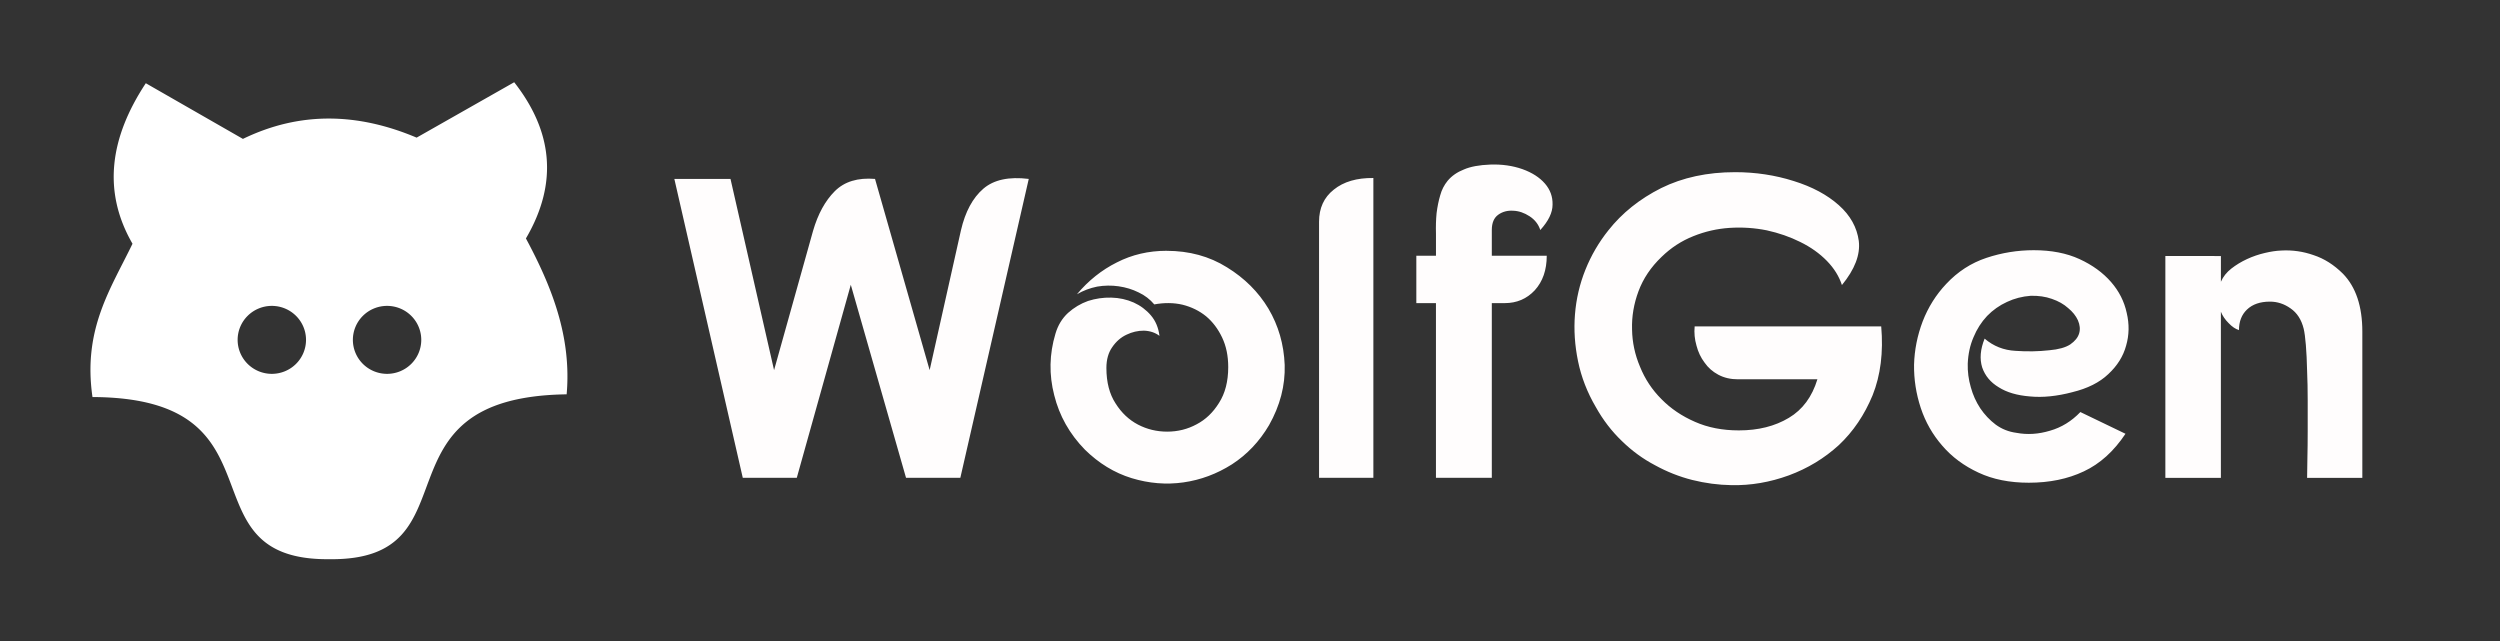 <?xml version="1.0" encoding="UTF-8" standalone="no"?>
<!-- Created with Inkscape (http://www.inkscape.org/) -->

<svg
   width="152mm"
   height="39mm"
   viewBox="0 0 152 39"
   version="1.1"
   id="svg1262"
   inkscape:version="1.1 (1:1.1+202105261517+ce6663b3b7)"
   sodipodi:docname="logo.svg"
   xmlns:inkscape="http://www.inkscape.org/namespaces/inkscape"
   xmlns:sodipodi="http://sodipodi.sourceforge.net/DTD/sodipodi-0.dtd"
   xmlns="http://www.w3.org/2000/svg"
   xmlns:svg="http://www.w3.org/2000/svg">
  <rect x="0" y="0" width="152" height="39" fill="#333333" stroke="none"/>
  <sodipodi:namedview
     id="namedview1264"
     pagecolor="#ffffff"
     bordercolor="#666666"
     borderopacity="1.0"
     inkscape:pageshadow="2"
     inkscape:pageopacity="0.0"
     inkscape:pagecheckerboard="0"
     inkscape:document-units="mm"
     showgrid="false"
     inkscape:zoom="0.82394606"
     inkscape:cx="302.20425"
     inkscape:cy="10.316209"
     inkscape:window-width="1600"
     inkscape:window-height="837"
     inkscape:window-x="0"
     inkscape:window-y="36"
     inkscape:window-maximized="1"
     inkscape:current-layer="layer5" />
  <defs
     id="defs1259" />
  <g
     inkscape:label="greenbg"
     inkscape:groupmode="layer"
     id="layer1"
     sodipodi:insensitive="true"
     style="display:none">
    <rect
       style="fill:#004a66;fill-rule:evenodd;stroke-width:0.919;stroke-linecap:round;stroke-linejoin:round;paint-order:fill markers stroke"
       id="rect1811"
       width="152"
       height="39"
       x="0"
       y="0"
       ry="0" />
  </g>
  <g
     inkscape:groupmode="layer"
     id="layer4"
     inkscape:label="wolf"
     sodipodi:insensitive="true">
    <path
       id="path22769"
       style="fill:#ffffff;fill-opacity:1;stroke:none;stroke-width:0.264px;stroke-linecap:butt;stroke-linejoin:miter;stroke-opacity:1"
       d="M 31.263,5 25.33,8.368 C 21.804,6.878 18.283,6.74 14.77,8.445 L 8.865,5.06 C 6.688,8.361 6.21,11.62 8.056,14.819 6.736,17.557 5.025,20.012 5.623,24.14 c 12.048,0.051 5.287,9.952 14.408,9.859 9.109,0.108 2.33,-9.856 14.421,-10.024 0.308,-3.5 -0.901,-6.544 -2.476,-9.478 C 33.983,11.069 33.556,7.925 31.263,5 Z M 16.527,18.598 a 2.079,2.066 0 0 1 2.079,2.066 2.079,2.066 0 0 1 -2.079,2.066 2.079,2.066 0 0 1 -2.079,-2.066 2.079,2.066 0 0 1 2.079,-2.066 z m 7.007,0 a 2.079,2.066 0 0 1 2.079,2.066 2.079,2.066 0 0 1 -2.079,2.066 2.079,2.066 0 0 1 -2.079,-2.066 2.079,2.066 0 0 1 2.079,-2.066 z" />
  </g>
  <g
     inkscape:groupmode="layer"
     id="layer5"
     inkscape:label="text"
     sodipodi:insensitive="true">
    <path
       d="M 45.161,29.052 41,10.878 h 3.414 l 2.649,11.626 2.369,-8.464 v 0 q 0.448,-1.544 1.325,-2.418 v 0 0 q 0.877,-0.874 2.444,-0.744 v 0 l 3.321,11.626 1.903,-8.501 v 0 q 0.392,-1.693 1.362,-2.53 v 0 0 q 0.952,-0.818 2.761,-0.595 v 0 l -4.16,18.173 h -3.302 l -3.358,-11.737 -3.284,11.737 z m 25.765,-13.802 v 0 0 q 2.071,0 3.675,1.004 v 0 0 q 1.604,0.986 2.519,2.511 v 0 0 q 0.914,1.544 0.989,3.423 v 0 0 q 0.056,1.879 -0.952,3.664 v 0 0 q -0.877,1.488 -2.257,2.381 v 0 0 q -1.381,0.874 -2.948,1.097 v 0 0 q -1.567,0.223 -3.153,-0.26 v 0 0 Q 67.232,28.586 65.963,27.34 v 0 0 q -1.399,-1.432 -1.866,-3.311 v 0 0 q -0.485,-1.879 0.074,-3.739 v 0 0 q 0.224,-0.763 0.765,-1.265 v 0 0 q 0.541,-0.484 1.213,-0.725 v 0 0 q 0.69,-0.223 1.418,-0.205 v 0 0 q 0.728,0.018 1.362,0.298 v 0 0 q 0.616,0.279 1.045,0.781 v 0 0 q 0.429,0.502 0.522,1.246 v 0 0 q -0.392,-0.298 -0.952,-0.316 v 0 0 q -0.541,0 -1.045,0.242 v 0 0 q -0.522,0.242 -0.877,0.763 v 0 0 Q 67.269,21.611 67.269,22.374 v 0 0 q 0,1.302 0.56,2.158 v 0 0 q 0.541,0.856 1.362,1.284 v 0 0 q 0.821,0.428 1.772,0.428 v 0 0 q 0.97,0 1.791,-0.446 v 0 0 q 0.821,-0.428 1.362,-1.302 v 0 0 q 0.56,-0.874 0.56,-2.176 v 0 0 q 0,-1.023 -0.373,-1.804 v 0 0 q -0.373,-0.781 -0.97,-1.283 v 0 0 q -0.616,-0.502 -1.437,-0.707 v 0 0 q -0.802,-0.186 -1.716,-0.018 v 0 0 Q 69.787,18.04 69.228,17.779 v 0 0 Q 68.668,17.5 68.015,17.407 v 0 0 q -0.653,-0.093 -1.306,0.018 v 0 0 q -0.653,0.13 -1.231,0.465 v 0 0 q 1.045,-1.246 2.425,-1.935 v 0 0 q 1.381,-0.707 3.022,-0.707 z m 12.575,-4.427 v 0 18.229 H 80.198 v -15.569 0 q 0,-1.246 0.896,-1.953 v 0 0 q 0.896,-0.725 2.407,-0.707 z m 2.612,7.608 v -2.883 h 1.194 v 0 q 0,-0.688 0,-1.339 v 0 0 q -0.019,-0.67 0.037,-1.246 v 0 0 q 0.074,-0.595 0.224,-1.097 v 0 0 q 0.131,-0.484 0.448,-0.874 v 0 0 q 0.373,-0.446 0.989,-0.688 v 0 0 q 0.597,-0.26 1.604,-0.298 v 0 0 q 1.063,-0.037 1.959,0.279 v 0 0 q 0.877,0.316 1.362,0.874 v 0 0 q 0.485,0.558 0.466,1.283 v 0 0 q 0,0.725 -0.746,1.544 v 0 0 Q 93.482,13.464 92.997,13.148 v 0 0 q -0.485,-0.316 -0.989,-0.335 v 0 0 q -0.522,-0.037 -0.914,0.242 v 0 0 q -0.392,0.279 -0.392,0.93 v 0 1.562 h 3.34 v 0 q 0,1.302 -0.728,2.102 v 0 0 q -0.728,0.781 -1.828,0.781 v 0 H 90.702 V 29.052 H 87.306 V 18.43 Z m 25.877,-1.097 v 0 0 q -0.261,-0.8 -0.914,-1.47 v 0 0 q -0.672,-0.688 -1.623,-1.153 v 0 0 q -0.933,-0.465 -2.034,-0.707 v 0 0 q -1.119,-0.223 -2.257,-0.149 v 0 0 q -1.138,0.074 -2.202,0.502 v 0 0 q -1.082,0.428 -1.94,1.265 v 0 0 q -0.97,0.93 -1.399,2.083 v 0 0 q -0.429,1.153 -0.392,2.325 v 0 0 q 0.018,1.172 0.485,2.269 v 0 0 q 0.448,1.116 1.306,1.972 v 0 0 q 0.84,0.856 2.034,1.376 v 0 0 q 1.175,0.521 2.668,0.521 v 0 0 q 1.772,0 3.041,-0.763 v 0 0 q 1.25,-0.744 1.735,-2.344 v 0 h -4.832 v 0 q -0.672,0 -1.194,-0.279 v 0 0 q -0.522,-0.279 -0.84,-0.744 v 0 0 q -0.336,-0.446 -0.485,-1.023 v 0 0 q -0.168,-0.577 -0.112,-1.172 v 0 h 11.343 v 0 q 0.205,2.362 -0.522,4.185 v 0 0 q -0.746,1.804 -2.052,3.032 v 0 0 q -1.325,1.209 -3.041,1.842 v 0 0 q -1.735,0.632 -3.489,0.595 v 0 0 q -1.194,-0.018 -2.388,-0.316 v 0 0 q -1.175,-0.298 -2.257,-0.893 v 0 0 q -1.101,-0.577 -2.015,-1.47 v 0 0 q -0.933,-0.893 -1.586,-2.065 v 0 0 Q 96.243,23.415 95.945,21.964 v 0 0 q -0.299,-1.451 -0.187,-2.846 v 0 0 q 0.112,-1.414 0.634,-2.716 v 0 0 q 0.522,-1.302 1.399,-2.4 v 0 0 q 1.25,-1.581 3.209,-2.567 v 0 0 q 1.959,-0.967 4.496,-0.967 v 0 0 q 1.866,0 3.563,0.539 v 0 0 q 1.679,0.521 2.743,1.469 v 0 0 q 1.045,0.93 1.213,2.176 v 0 0 q 0.149,1.246 -1.026,2.679 z m 14.011,6.51 v 0 0 q -1.418,0.372 -2.575,0.26 v 0 0 q -1.175,-0.093 -1.903,-0.558 v 0 0 q -0.746,-0.446 -1.007,-1.209 v 0 0 q -0.242,-0.781 0.149,-1.749 v 0 0 q 0.802,0.688 1.884,0.744 v 0 0 q 1.063,0.074 2.052,-0.037 v 0 0 q 0.84,-0.074 1.269,-0.353 v 0 0 q 0.429,-0.298 0.541,-0.67 v 0 0 q 0.112,-0.372 -0.074,-0.8 v 0 0 q -0.187,-0.409 -0.597,-0.744 v 0 0 q -0.392,-0.353 -0.989,-0.558 v 0 0 q -0.578,-0.205 -1.287,-0.186 v 0 0 q -0.765,0.056 -1.437,0.372 v 0 0 q -0.69,0.316 -1.213,0.856 v 0 0 q -0.522,0.558 -0.821,1.284 v 0 0 q -0.317,0.725 -0.354,1.618 v 0 0 q -0.019,0.725 0.187,1.432 v 0 0 q 0.187,0.688 0.578,1.283 v 0 0 q 0.392,0.577 0.933,0.986 v 0 0 q 0.56,0.409 1.269,0.502 v 0 0 q 0.989,0.186 2.034,-0.13 v 0 0 q 1.045,-0.298 1.847,-1.135 v 0 l 2.743,1.321 v 0 q -1.063,1.6 -2.537,2.288 v 0 0 q -1.455,0.688 -3.34,0.688 v 0 0 q -1.754,0 -3.06,-0.614 v 0 0 q -1.325,-0.614 -2.202,-1.637 v 0 0 q -0.877,-1.004 -1.306,-2.288 v 0 0 q -0.429,-1.302 -0.41,-2.641 v 0 0 q 0.037,-1.339 0.522,-2.623 v 0 0 q 0.504,-1.302 1.437,-2.288 v 0 0 q 1.045,-1.116 2.444,-1.581 v 0 0 q 1.399,-0.465 2.873,-0.465 v 0 0 q 1.605,0 2.78,0.539 v 0 0 q 1.175,0.539 1.922,1.395 v 0 0 q 0.728,0.837 0.952,1.879 v 0 0 q 0.243,1.023 -0.037,1.99 v 0 0 q -0.261,0.967 -1.082,1.73 v 0 0 q -0.802,0.763 -2.183,1.097 z m 9.03,-8.277 v 1.563 0 q 0.205,-0.465 0.634,-0.8 v 0 0 q 0.429,-0.335 0.951,-0.577 v 0 0 q 0.522,-0.242 1.082,-0.372 v 0 0 q 0.541,-0.13 1.007,-0.149 v 0 0 q 1.008,-0.056 1.959,0.279 v 0 0 q 0.97,0.316 1.791,1.135 v 0 0 q 1.175,1.209 1.175,3.516 v 0 8.891 h -3.358 v 0 q 0,-0.428 0.018,-1.19 v 0 0 q 0.018,-0.763 0.018,-1.656 v 0 0 q 0,-0.893 0,-1.86 v 0 0 q 0,-0.967 -0.037,-1.823 v 0 0 q -0.018,-0.856 -0.074,-1.544 v 0 0 q -0.056,-0.67 -0.131,-0.986 v 0 0 q -0.205,-0.837 -0.802,-1.246 v 0 0 q -0.578,-0.409 -1.25,-0.409 v 0 0 q -0.896,0 -1.399,0.484 v 0 0 q -0.485,0.465 -0.485,1.246 v 0 0 q -0.317,-0.093 -0.634,-0.428 v 0 0 q -0.317,-0.316 -0.466,-0.688 v 0 0.707 9.394 H 131.654 V 15.566 Z"
       id="path8"
       style="fill:#fffdfd;fill-opacity:1;stroke:none;stroke-width:1.859;stroke-miterlimit:4;stroke-dasharray:none;stroke-opacity:1" />
  </g>
</svg>

